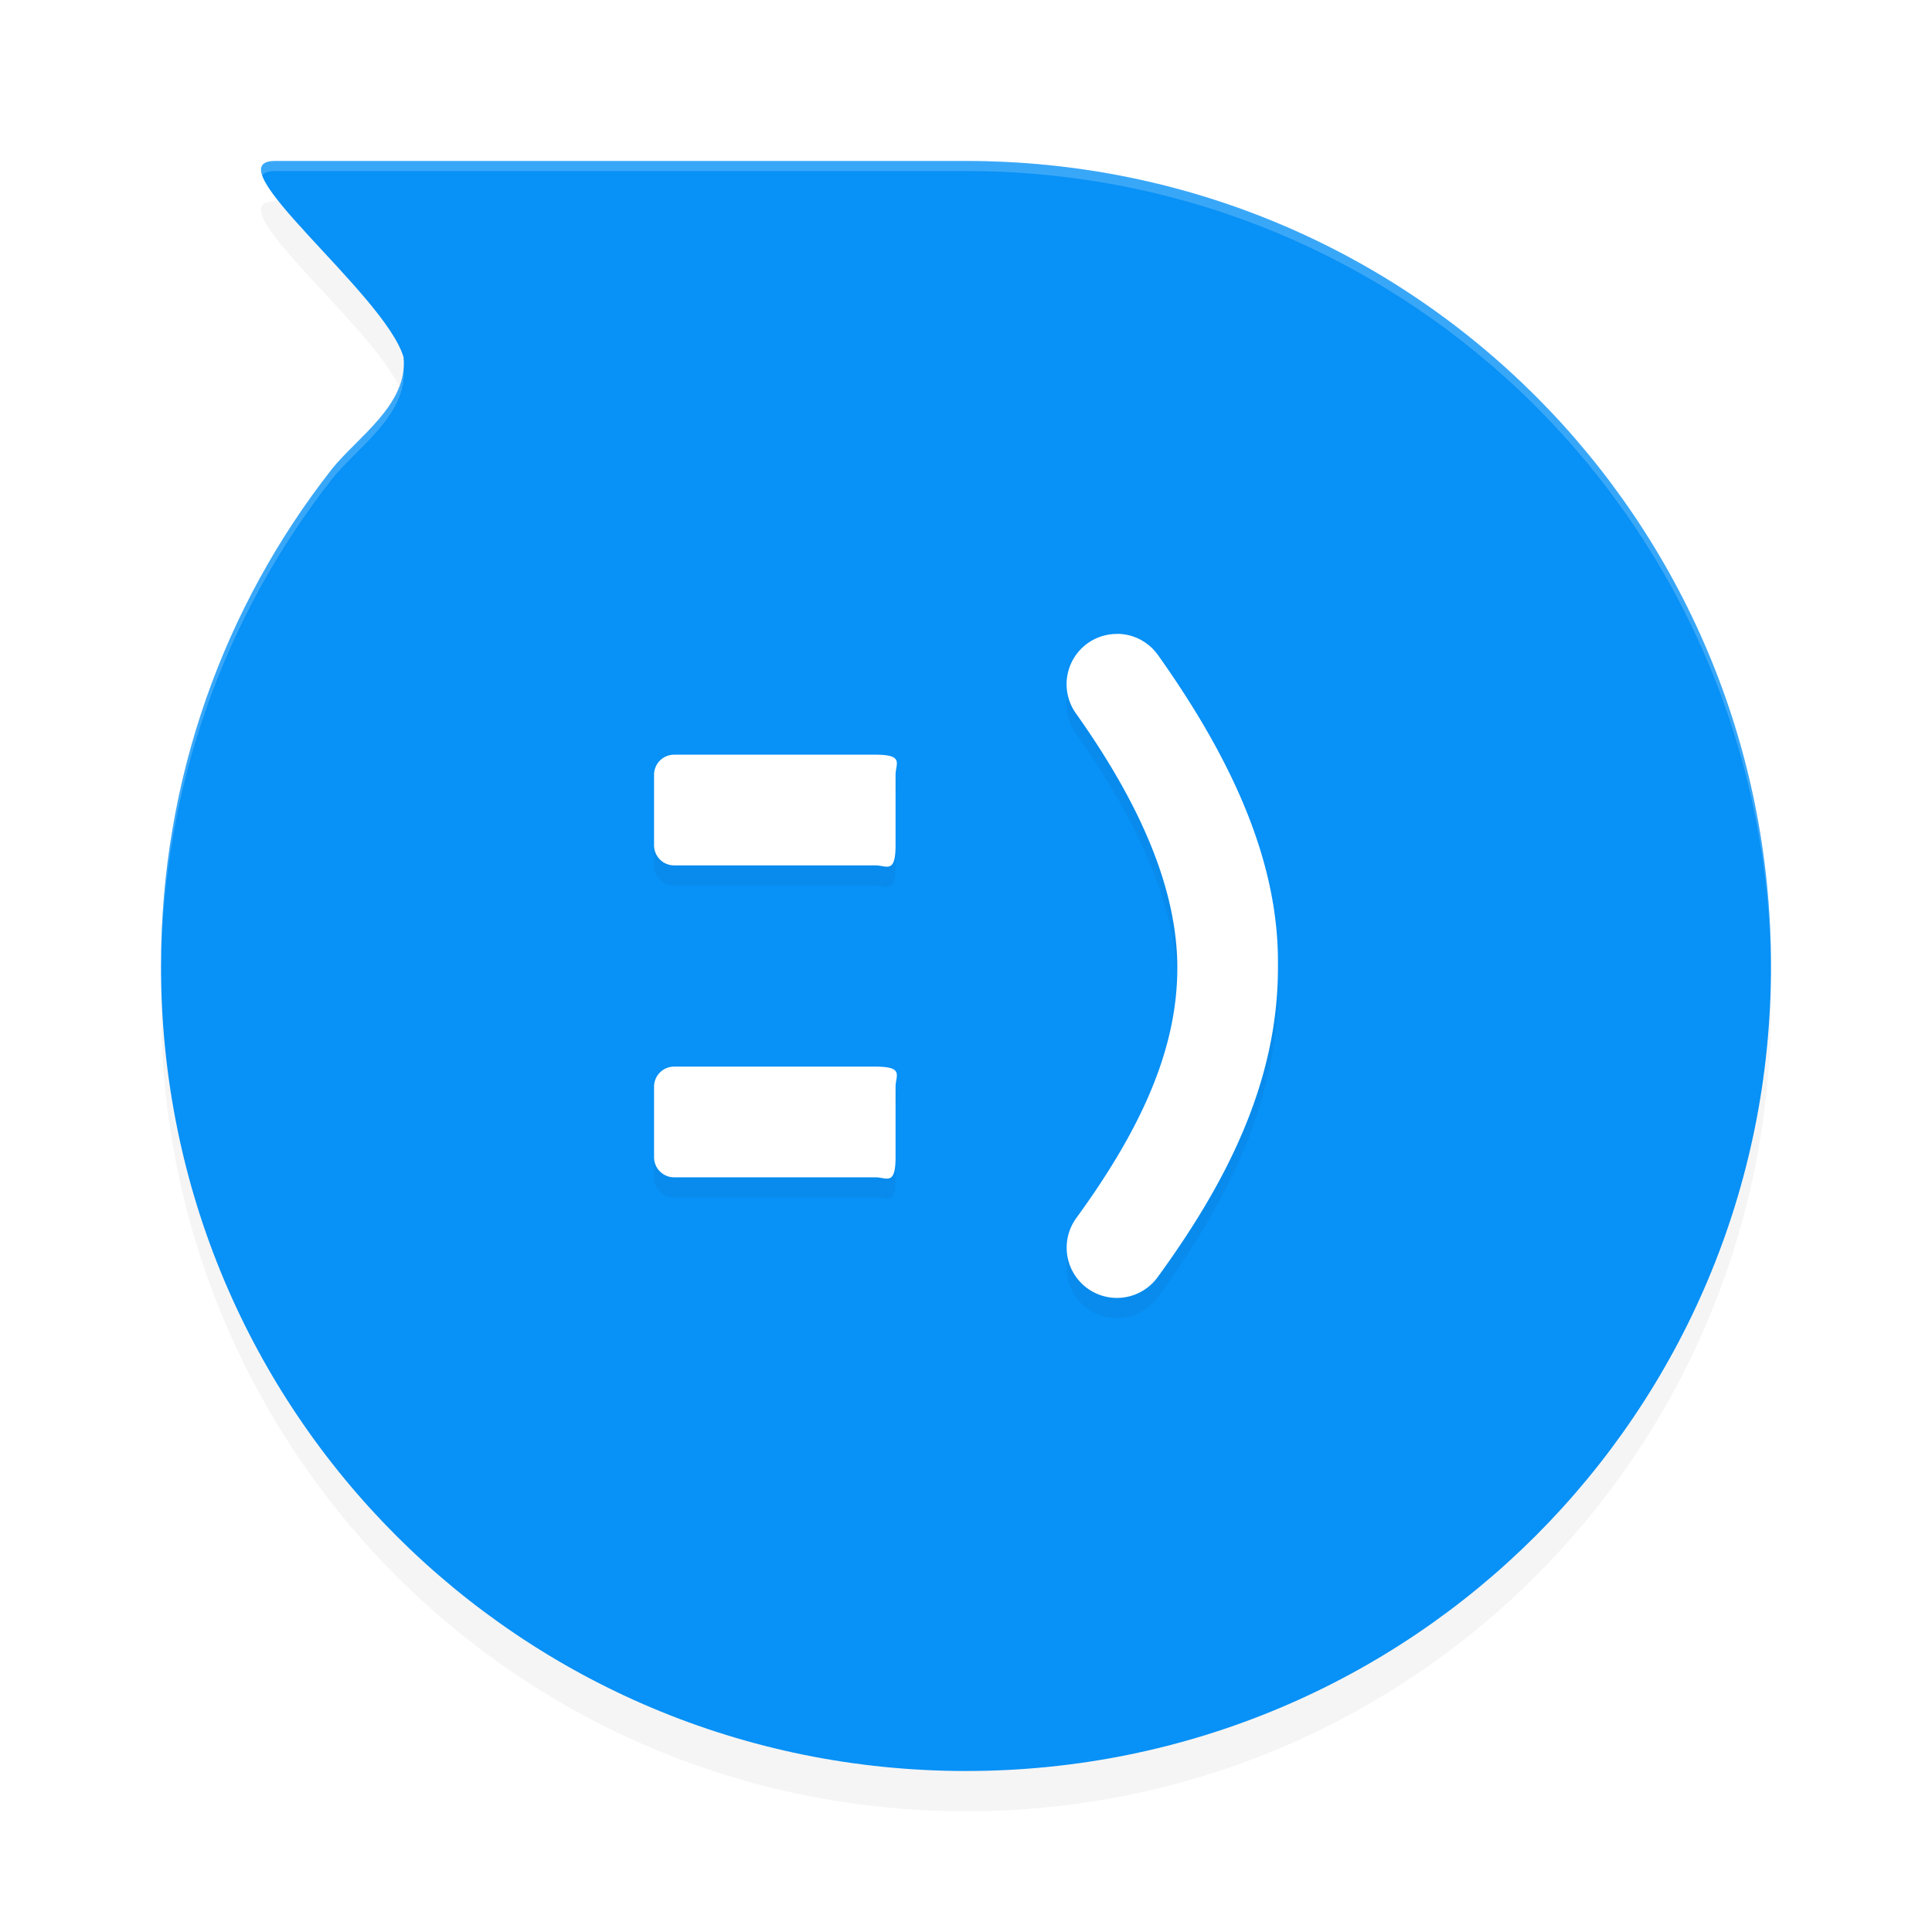 <?xml version='1.0' encoding='utf-8'?>
<svg xmlns="http://www.w3.org/2000/svg" width="192" height="192" version="1" id="svg14">
  <defs>
    <filter style="color-interpolation-filters:sRGB" id="filter884" x="0.05" width="1.10" y="0.05" height="1.10">
      <feGaussianBlur stdDeviation="3.20"/>
    </filter>
    <filter style="color-interpolation-filters:sRGB" id="filter895" x="0.05" width="1.10" y="0.05" height="1.09">
      <feGaussianBlur stdDeviation="1.28"/>
    </filter>
  </defs>
  <path style="filter:url(#filter884);opacity:0.20;fill:#000000" d="m 27.33,20 c -6.33,0 10.89,13.20 12.77,19.48 0.52,4.72 -4.68,8.04 -7.15,11.18 C 22.32,64.23 16,81.35 16,100 c 0,44.32 35.68,80 80,80 44.32,0 80,-35.68 80,-80 0,-44.32 -35.68,-80 -80,-80 z"/>
  <path style="fill:#0891f6" d="m 27.33,16 c -6.33,0 10.89,13.20 12.77,19.48 0.52,4.72 -4.68,8.04 -7.15,11.18 C 22.32,60.23 16,77.35 16,96 c 0,44.32 35.68,80 80,80 44.32,0 80,-35.68 80,-80 0,-44.32 -35.68,-80 -80,-80 z"/>
  <path style="filter:url(#filter895);opacity:0.20;fill:#000000" d="m 111.06,65.00 a 5,5 0 0 0 -2.96,0.92 5,5 0 0 0 -1.18,6.97 c 6.85,9.65 10.01,17.84 10.08,25.06 0.08,8.58 -3.94,16.71 -10.04,25.10 a 5,5 0 0 0 1.10,6.98 5,5 0 0 0 6.98,-1.10 c 6.68,-9.17 12.06,-19.35 11.96,-31.07 0.09,-10.03 -4.37,-20.13 -11.92,-30.76 a 5,5 0 0 0 -4.01,-2.11 z m -44.06,12 c -1.11,0 -2,0.89 -2,2 v 7 c 0,1.11 0.89,2 2,2 h 20 c 1.11,0 2,0.89 2,-2 v -7 c 0,-1.11 0.89,-2 -2,-2 z m 0,31.00 c -1.11,0 -2,0.89 -2,2 v 7 c 0,1.11 0.89,2 2,2 h 20 c 1.11,0 2,0.89 2,-2 v -7 c 0,-1.11 0.89,-2 -2,-2 z"/>
  <path style="fill:#ffffff" d="m 111.06,63.00 a 5,5 0 0 0 -2.96,0.92 5,5 0 0 0 -1.18,6.97 c 6.85,9.65 10.01,17.84 10.08,25.06 0.08,8.58 -3.94,16.71 -10.04,25.10 a 5,5 0 0 0 1.10,6.98 5,5 0 0 0 6.98,-1.10 c 6.68,-9.17 12.06,-19.35 11.96,-31.07 0.09,-10.03 -4.37,-20.13 -11.92,-30.76 a 5,5 0 0 0 -4.01,-2.11 z m -44.06,12 c -1.11,0 -2,0.89 -2,2 v 7 c 0,1.11 0.89,2 2,2 h 20 c 1.11,0 2,0.89 2,-2 v -7 c 0,-1.11 0.89,-2 -2,-2 z m 0,31.00 c -1.11,0 -2,0.89 -2,2 v 7 c 0,1.11 0.89,2 2,2 h 20 c 1.11,0 2,0.89 2,-2 v -7 c 0,-1.11 0.89,-2 -2,-2 z"/>
  <path style="opacity:0.20;fill:#ffffff" d="M 27.33,16 C 26.05,16 25.74,16.54 26.06,17.45 26.24,17.16 26.64,17 27.33,17 H 96 c 44.15,0 79.73,35.41 79.99,79.50 C 176.00,96.33 176,96.17 176,96 176,51.68 140.32,16 96,16 Z M 40.11,36.62 C 39.77,40.74 35.21,43.78 32.95,46.66 22.32,60.24 16,77.35 16,96 c 0,0.21 0.01,0.42 0.01,0.63 0.08,-18.51 6.39,-35.49 16.94,-48.97 2.44,-3.11 7.57,-6.40 7.16,-11.05 z"/>
</svg>
